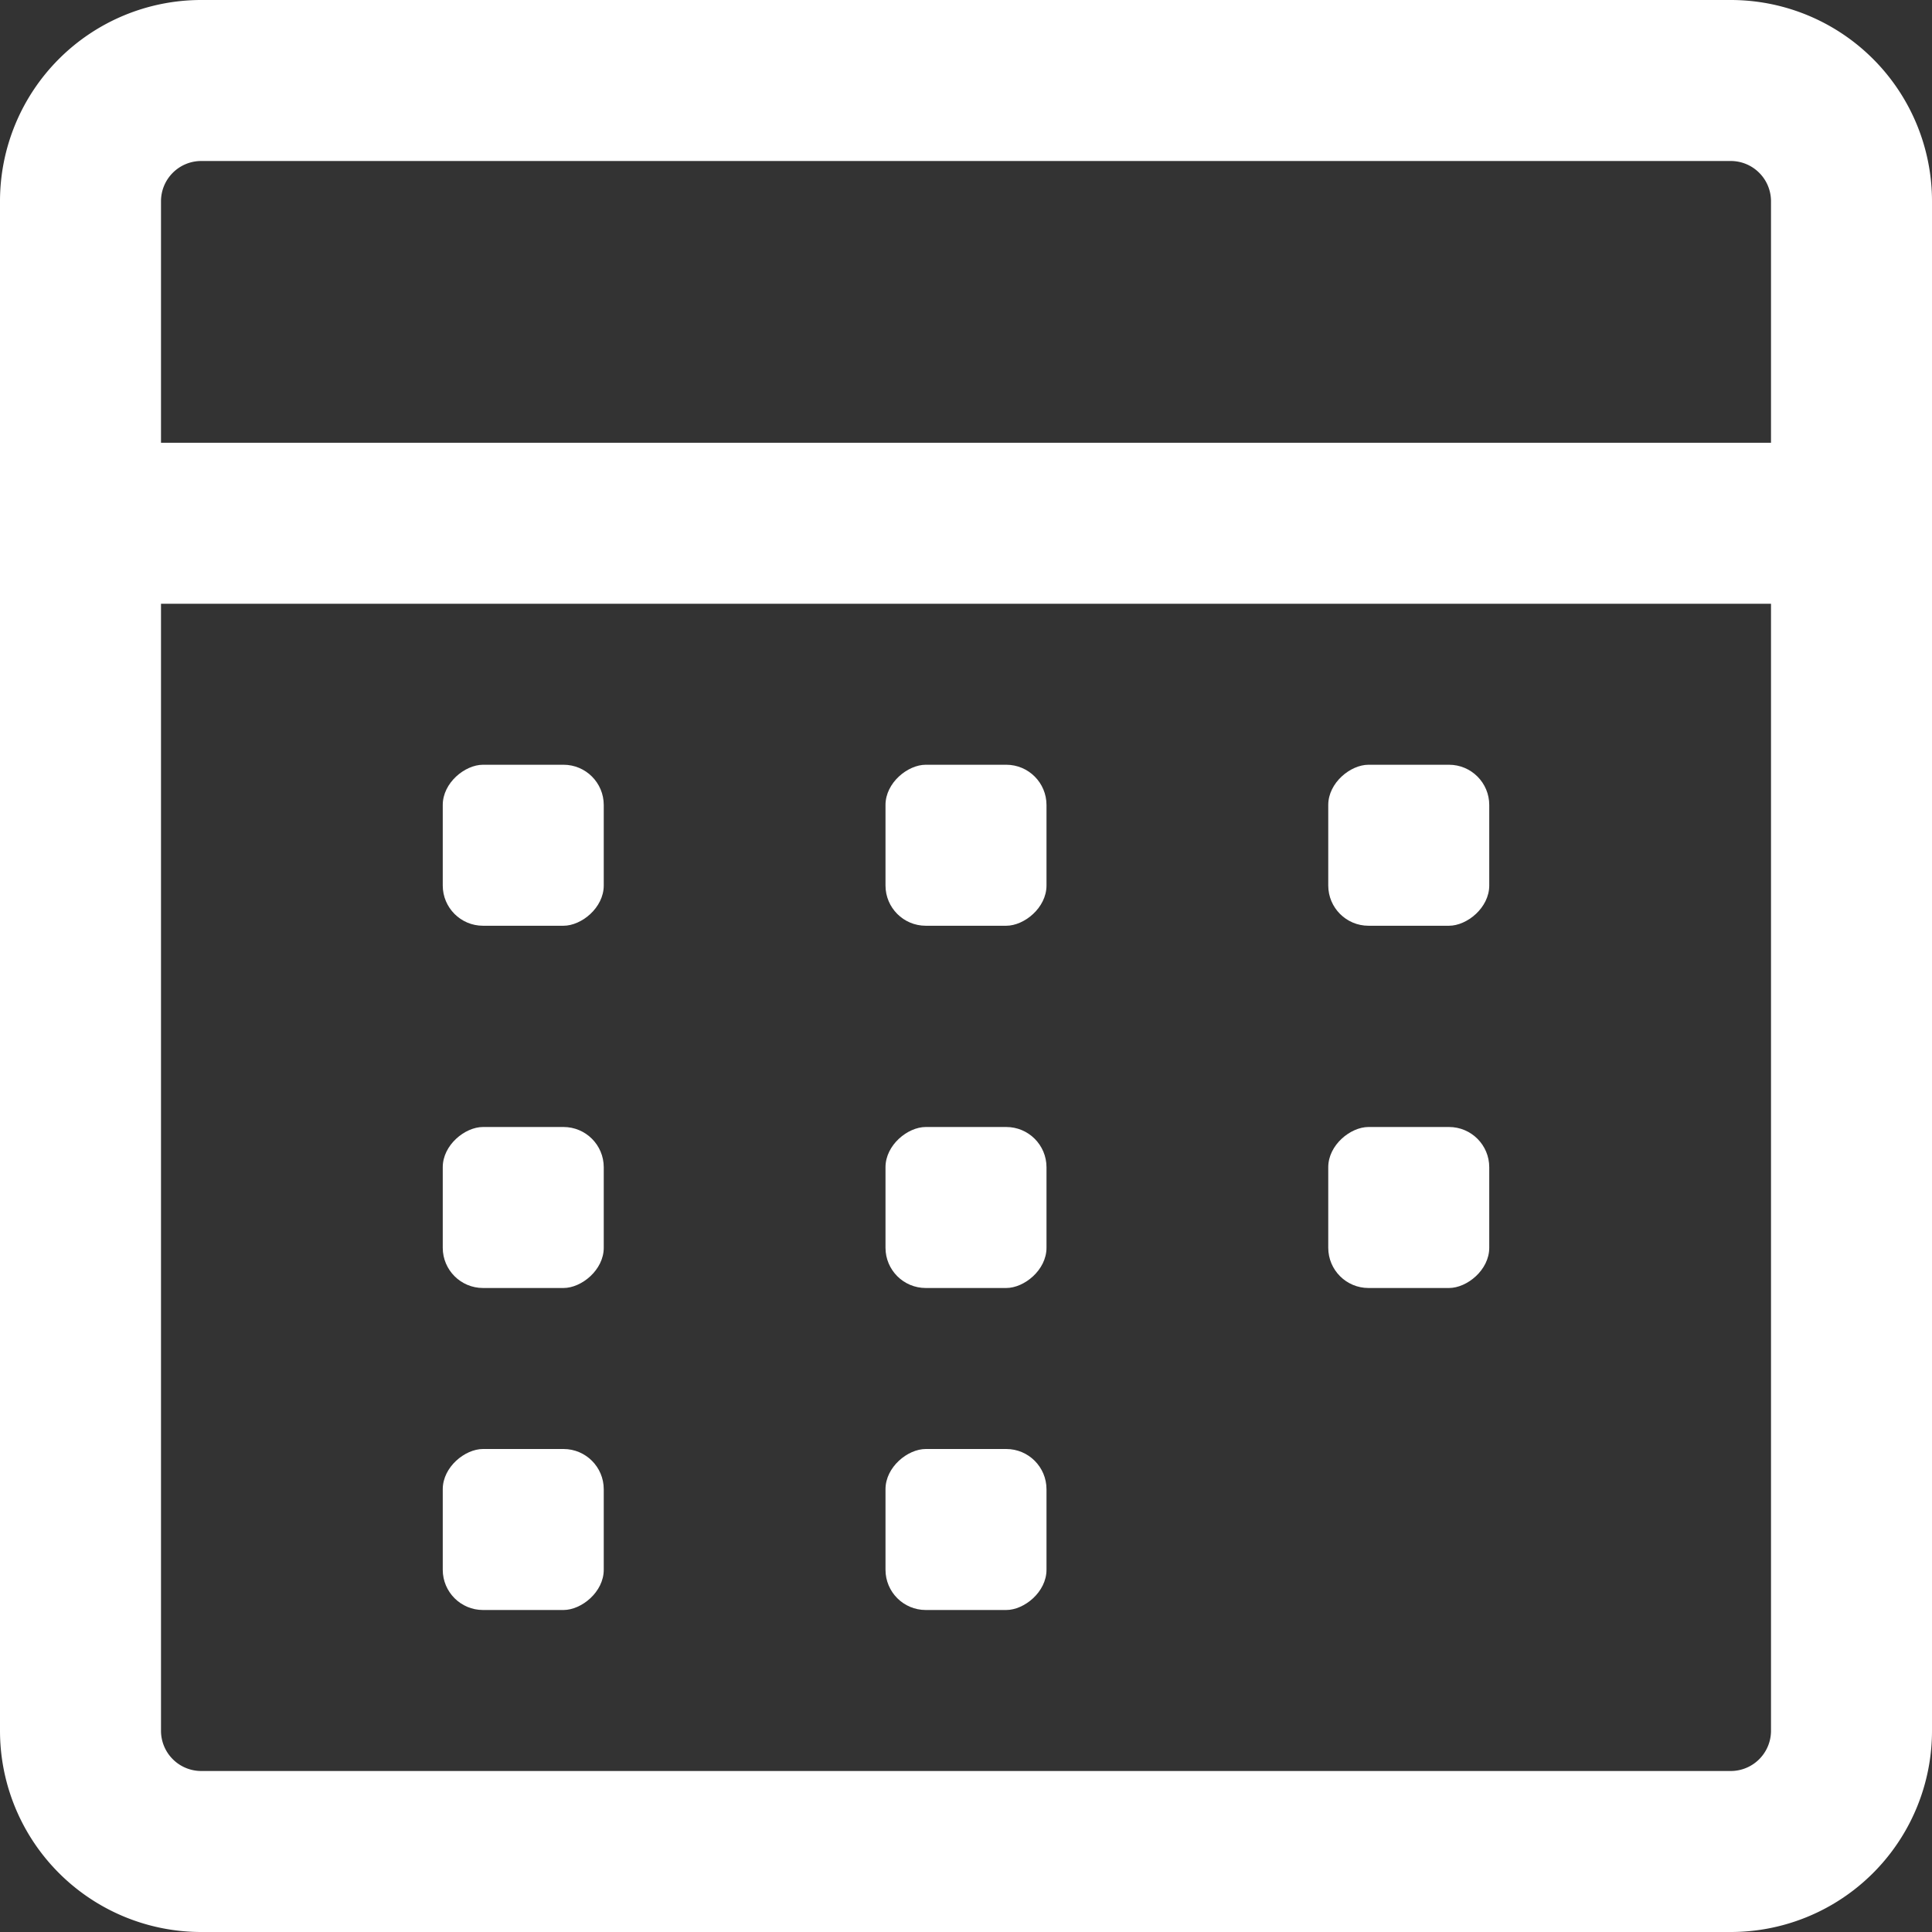 <svg id="레이어_1" data-name="레이어 1" xmlns="http://www.w3.org/2000/svg" viewBox="0 0 48 48">
    <rect x="0" y="0" width="48" height="48" fill="#333333" stroke="none"/>
    <defs>
        <style>.cls-1{fill:#fff;}</style>
    </defs>
    <title>HYMN PROJECT 4</title>
    <path class="cls-1"
          d="M43,4a1,1,0,0,1,1,1V43a1,1,0,0,1-1,1H5a1,1,0,0,1-1-1V5A1,1,0,0,1,5,4H43m0-4H5A5,5,0,0,0,0,5V43a5,5,0,0,0,5,5H43a5,5,0,0,0,5-5V5a5,5,0,0,0-5-5Z"/>
    <path class="cls-1"
          d="M44.57,15H3.43C1.54,15,0,14.1,0,13s1.54-2,3.43-2H44.57c1.89,0,3.43.9,3.43,2S46.46,15,44.57,15Z"/>
    <rect class="cls-1" x="11" y="19" width="4" height="4" rx="1" ry="1" transform="translate(-8 34) rotate(-90)"/>
    <rect class="cls-1" x="22" y="19" width="4" height="4" rx="1" ry="1" transform="translate(3 45) rotate(-90)"/>
    <rect class="cls-1" x="33" y="19" width="4" height="4" rx="1" ry="1" transform="translate(14 56) rotate(-90)"/>
    <rect class="cls-1" x="11" y="28" width="4" height="4" rx="1" ry="1" transform="translate(-17 43) rotate(-90)"/>
    <rect class="cls-1" x="22" y="28" width="4" height="4" rx="1" ry="1" transform="translate(-6 54) rotate(-90)"/>
    <rect class="cls-1" x="33" y="28" width="4" height="4" rx="1" ry="1" transform="translate(5 65) rotate(-90)"/>
    <rect class="cls-1" x="11" y="36" width="4" height="4" rx="1" ry="1" transform="translate(-25 51) rotate(-90)"/>
    <rect class="cls-1" x="22" y="36" width="4" height="4" rx="1" ry="1" transform="translate(-14 62) rotate(-90)"/>
</svg>